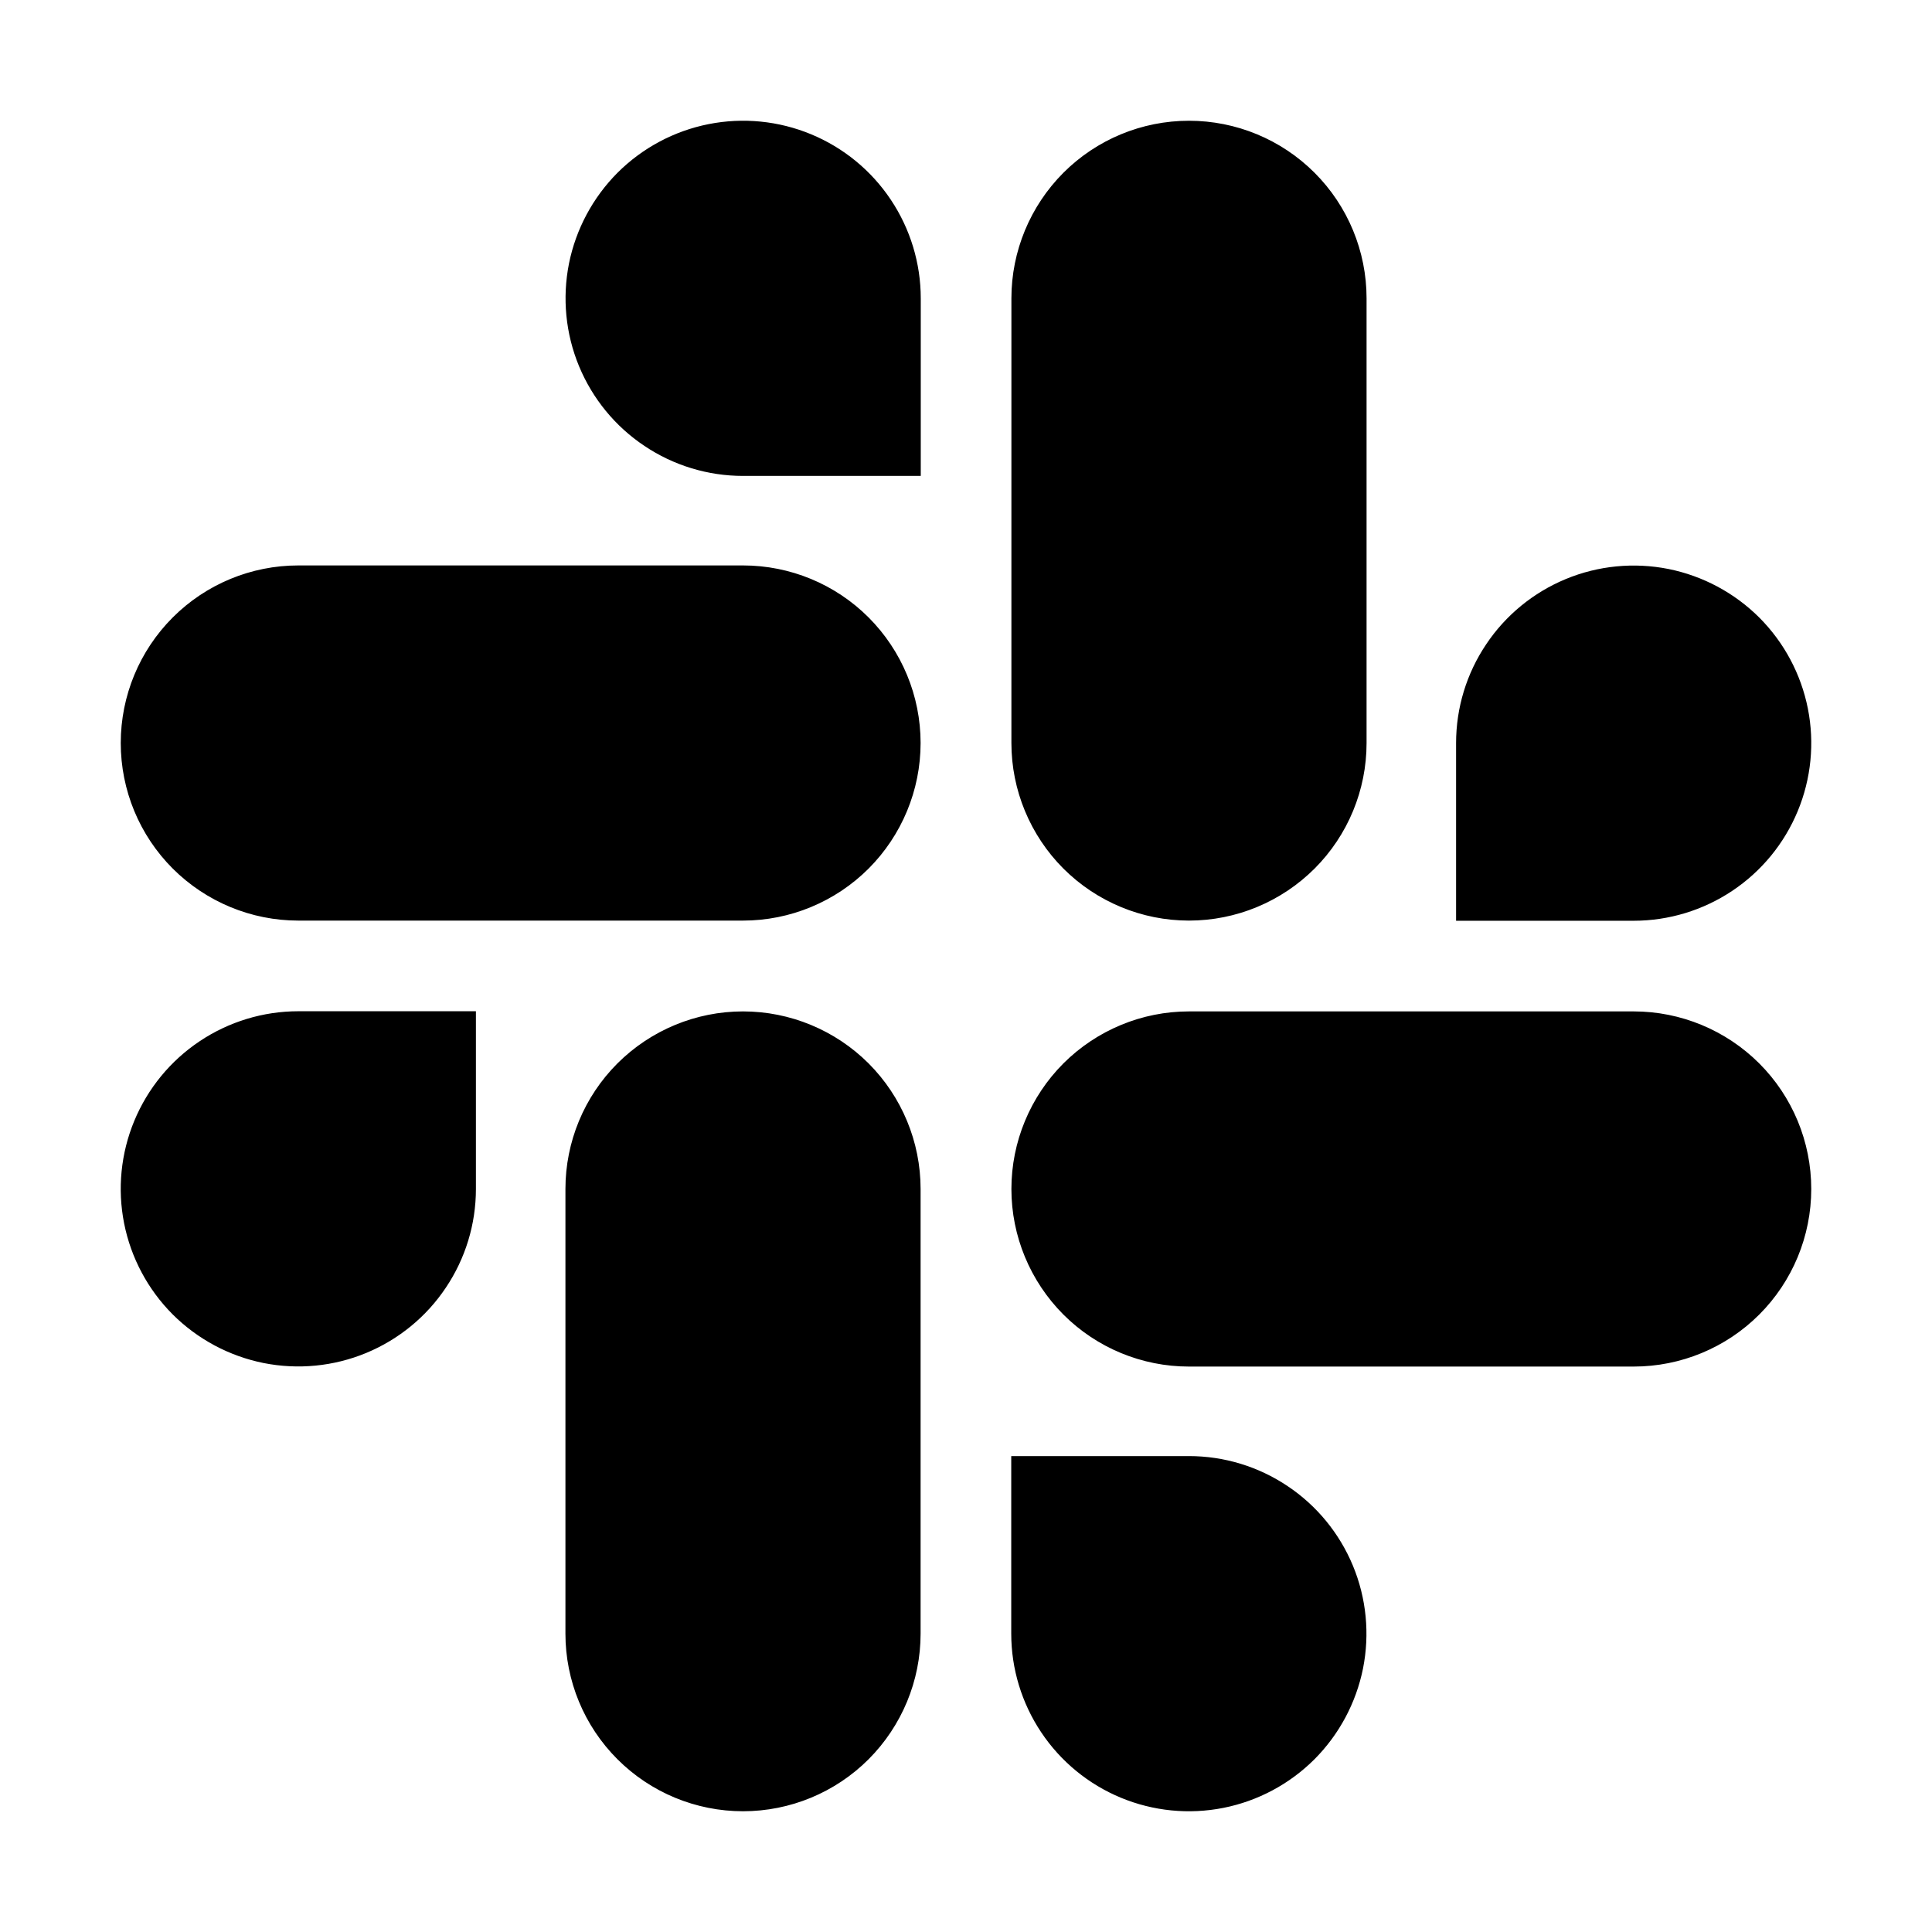 <svg width="24" height="24" viewBox="0 0 24 24" fill="none" xmlns="http://www.w3.org/2000/svg">
<path d="M5.912 14.77C5.912 15.207 5.782 15.633 5.539 15.995C5.297 16.358 4.952 16.64 4.549 16.807C4.146 16.974 3.702 17.017 3.274 16.932C2.847 16.846 2.454 16.636 2.145 16.328C1.837 16.019 1.627 15.626 1.542 15.198C1.457 14.77 1.501 14.327 1.668 13.924C1.835 13.521 2.118 13.176 2.481 12.934C2.843 12.692 3.27 12.562 3.706 12.562H5.912V14.77ZM7.024 14.77C7.024 14.185 7.256 13.624 7.67 13.21C8.084 12.797 8.645 12.564 9.23 12.564C9.815 12.564 10.376 12.797 10.79 13.21C11.203 13.624 11.436 14.185 11.436 14.77V20.294C11.436 20.879 11.203 21.44 10.79 21.854C10.376 22.268 9.815 22.5 9.23 22.5C8.645 22.5 8.084 22.268 7.67 21.854C7.256 21.44 7.024 20.879 7.024 20.294V14.77ZM9.23 5.912C8.793 5.912 8.367 5.782 8.005 5.539C7.642 5.297 7.36 4.952 7.193 4.549C7.026 4.146 6.983 3.702 7.068 3.274C7.154 2.847 7.364 2.454 7.672 2.145C7.981 1.837 8.374 1.627 8.802 1.542C9.23 1.457 9.673 1.501 10.076 1.668C10.479 1.835 10.824 2.118 11.066 2.481C11.308 2.843 11.438 3.27 11.438 3.706V5.912H9.23ZM9.23 7.024C9.815 7.024 10.376 7.256 10.79 7.67C11.203 8.084 11.436 8.645 11.436 9.23C11.436 9.815 11.203 10.376 10.79 10.79C10.376 11.203 9.815 11.436 9.23 11.436H3.706C3.121 11.436 2.56 11.203 2.146 10.79C1.732 10.376 1.5 9.815 1.5 9.23C1.5 8.645 1.732 8.084 2.146 7.67C2.56 7.256 3.121 7.024 3.706 7.024H9.23ZM18.088 9.23C18.088 8.793 18.218 8.367 18.461 8.005C18.703 7.642 19.048 7.36 19.451 7.193C19.854 7.026 20.298 6.983 20.726 7.068C21.153 7.154 21.546 7.364 21.855 7.672C22.163 7.981 22.373 8.374 22.458 8.802C22.543 9.23 22.499 9.673 22.332 10.076C22.165 10.479 21.882 10.824 21.519 11.066C21.157 11.308 20.73 11.438 20.294 11.438H18.088V9.23ZM16.976 9.23C16.976 9.815 16.744 10.376 16.33 10.79C15.916 11.203 15.355 11.436 14.77 11.436C14.185 11.436 13.624 11.203 13.21 10.79C12.797 10.376 12.564 9.815 12.564 9.23V3.706C12.564 3.121 12.797 2.56 13.21 2.146C13.624 1.732 14.185 1.5 14.77 1.5C15.355 1.5 15.916 1.732 16.33 2.146C16.744 2.56 16.976 3.121 16.976 3.706V9.23ZM14.77 18.088C15.207 18.088 15.633 18.218 15.995 18.461C16.358 18.703 16.64 19.048 16.807 19.451C16.974 19.854 17.017 20.298 16.932 20.726C16.846 21.153 16.636 21.546 16.328 21.855C16.019 22.163 15.626 22.373 15.198 22.458C14.77 22.543 14.327 22.499 13.924 22.332C13.521 22.165 13.176 21.882 12.934 21.519C12.692 21.157 12.562 20.73 12.562 20.294V18.088H14.77ZM14.77 16.976C14.185 16.976 13.624 16.744 13.21 16.33C12.797 15.916 12.564 15.355 12.564 14.77C12.564 14.185 12.797 13.624 13.21 13.21C13.624 12.797 14.185 12.564 14.77 12.564H20.294C20.879 12.564 21.44 12.797 21.854 13.21C22.268 13.624 22.5 14.185 22.5 14.77C22.5 15.355 22.268 15.916 21.854 16.33C21.44 16.744 20.879 16.976 20.294 16.976H14.77Z" fill="black"/>
</svg>
